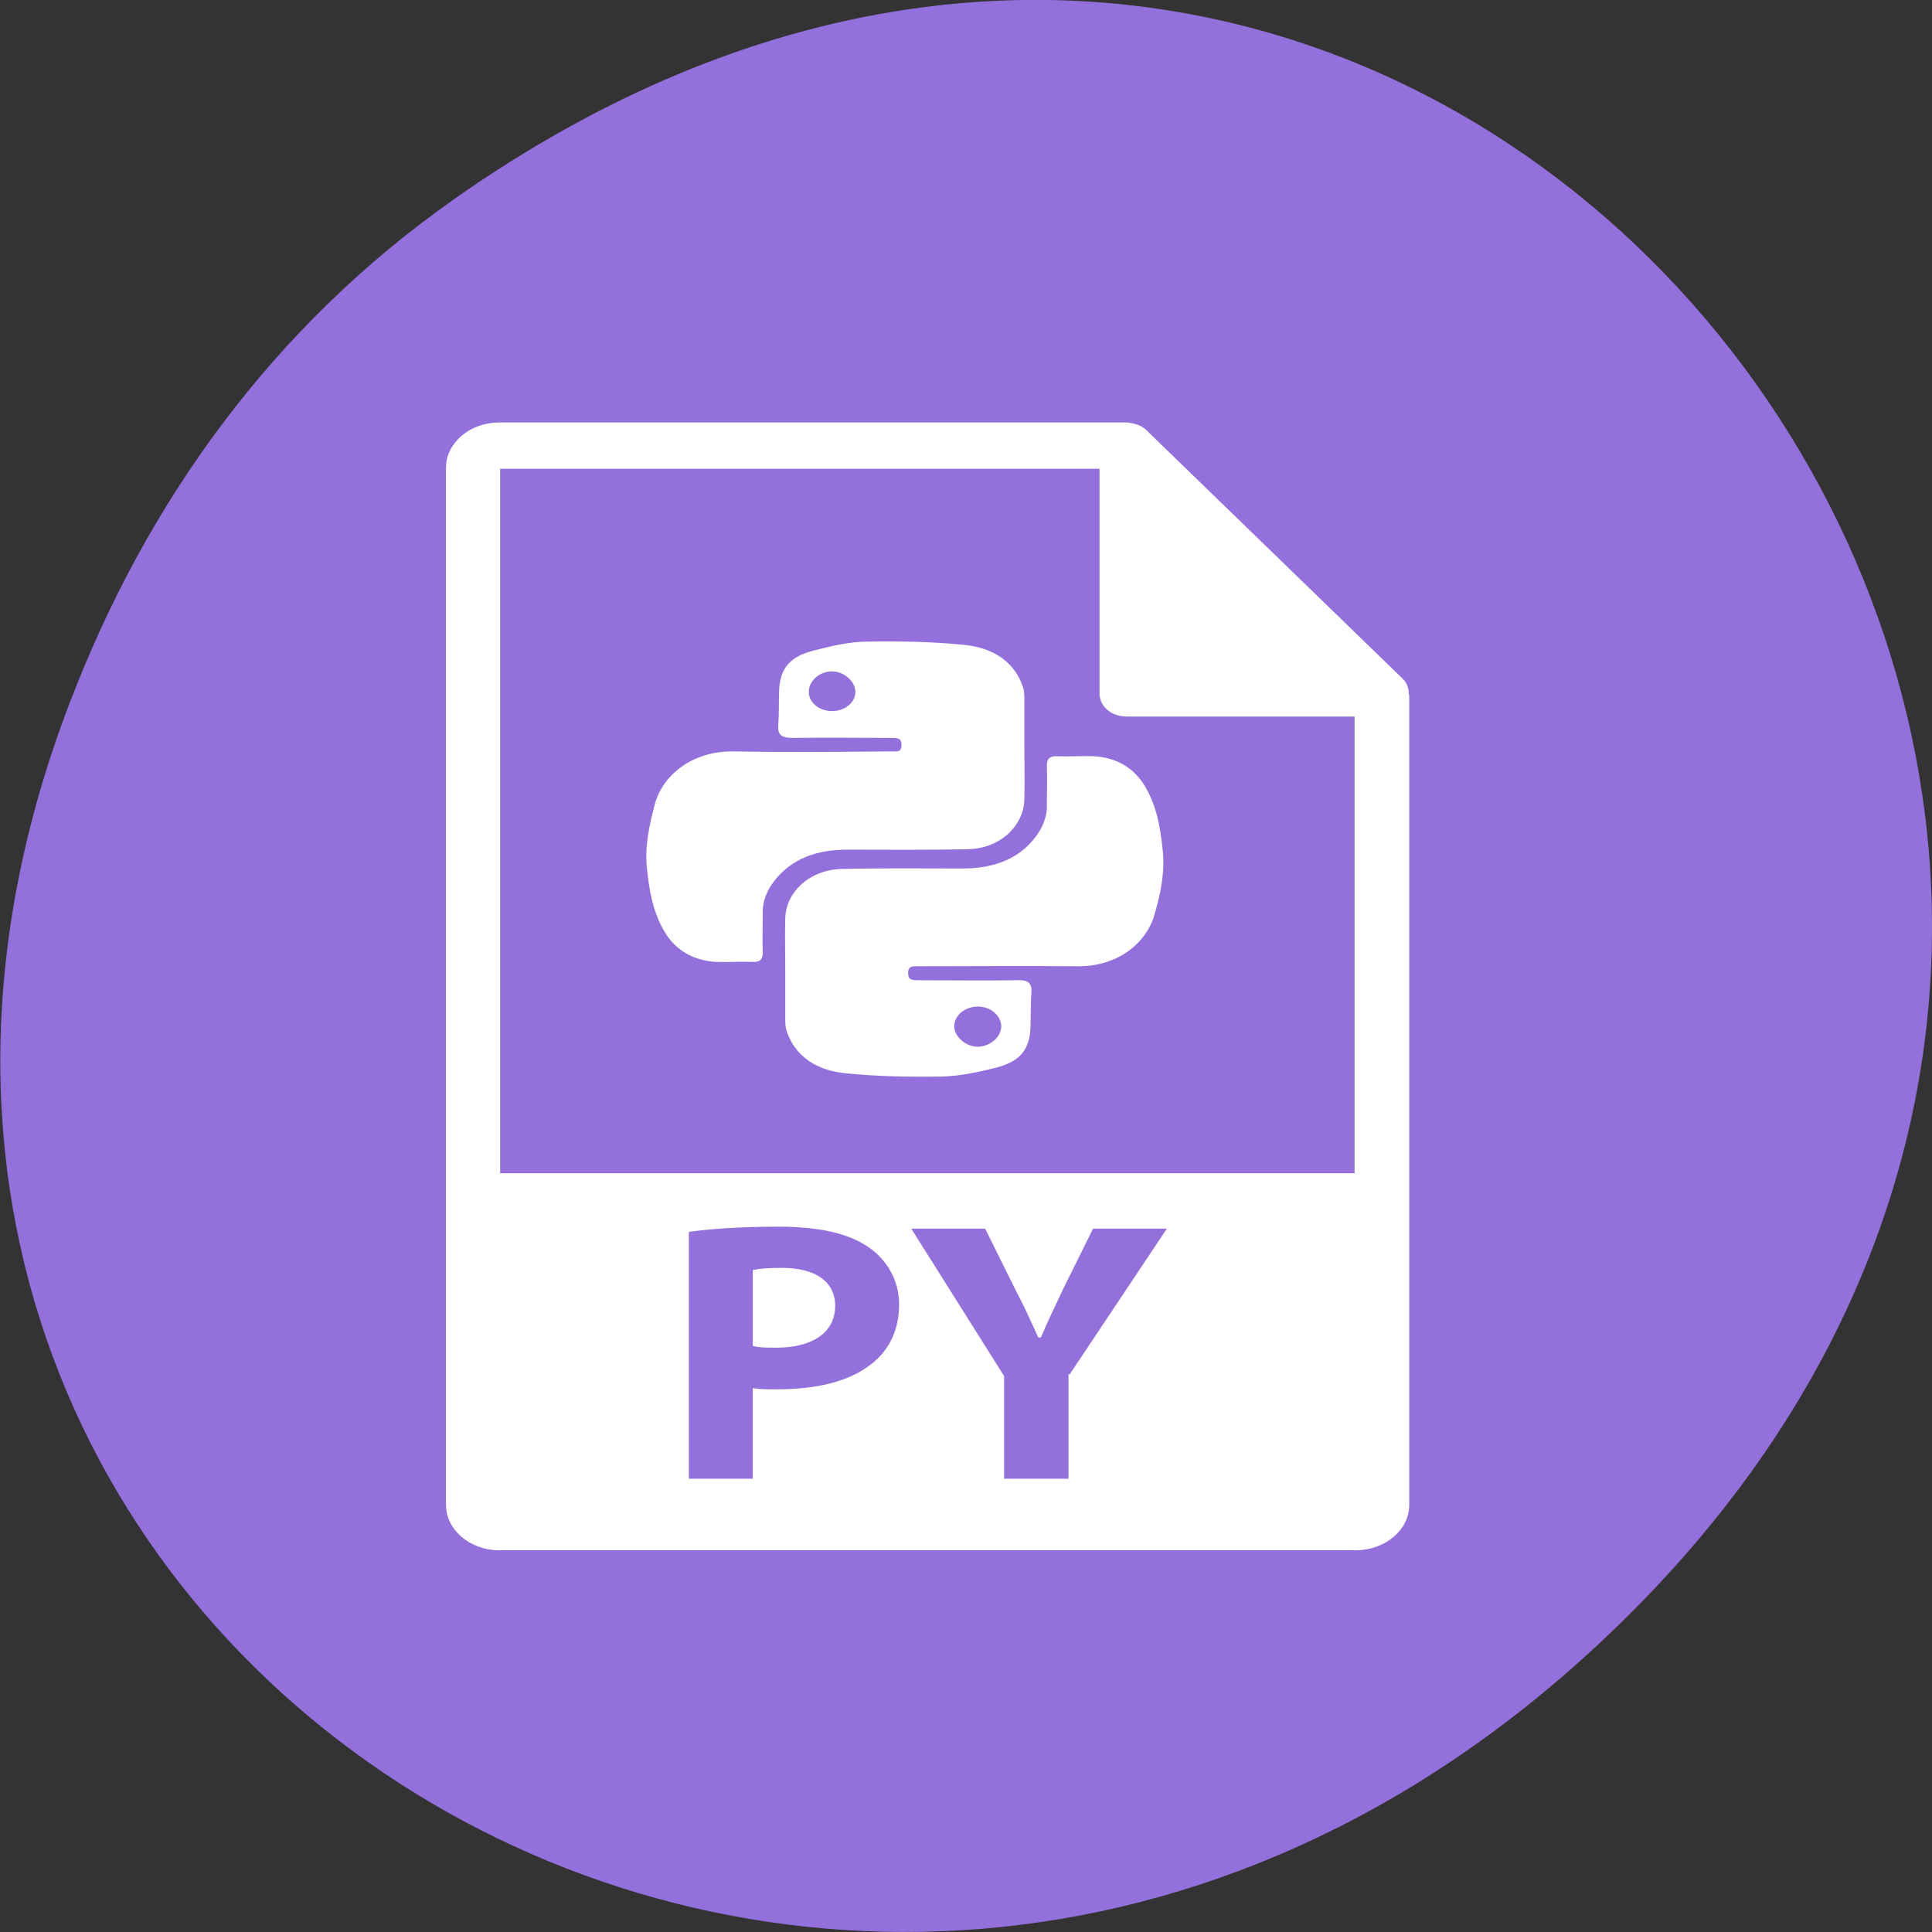 <svg xmlns="http://www.w3.org/2000/svg" viewBox="0 0 16 16"><rect x="0" y="0" width="16" height="16" fill="#333333" stroke="none"/><path d="m 3.762 1.648 c 8.184 -5.754 16.473 4.871 9.805 11.648 c -6.281 6.387 -16.04 0.469 -12.988 -7.48 c 0.633 -1.656 1.68 -3.113 3.184 -4.168" fill="#9370db"/><g fill="#fff" stroke="#fff" transform="matrix(0.02 0 0 0.017 2.199 3.509)"><path d="m 213.76 411.73 c -5.65 0 -9.547 0.473 -11.495 0.947 v 36.21 c 2.338 0.71 5.261 0.71 9.352 0.71 c 14.808 0 23.77 -7.337 23.77 -19.881 c 0 -11.361 -7.794 -17.988 -21.627 -17.988"/><path d="m 472.89 131.5 c 0 -2.603 -0.779 -5.207 -2.533 -7.1 l -105.8 -120.71 c -0.585 -0.71 -1.364 -1.42 -2.143 -1.893 c -0.195 -0.237 -0.39 -0.237 -0.779 -0.473 c -0.585 -0.237 -1.364 -0.71 -1.948 -0.71 c -0.195 -0.237 -0.39 -0.237 -0.585 -0.237 c -0.974 -0.237 -1.754 -0.473 -2.533 -0.473 h -259.91 c -11.69 0 -21.432 9.704 -21.432 21.538 v 505.31 c 0 11.834 9.742 21.538 21.432 21.538 h 354.8 c 11.885 0 21.627 -9.704 21.627 -21.538 v -394.07 c 0 -0.473 -0.195 -0.947 -0.195 -1.183 m -221.34 326.62 c -9.352 8.994 -23.381 12.781 -39.747 12.781 c -3.702 0 -7.01 0 -9.547 -0.473 v 44.02 h -27.472 v -121.18 c 8.573 -1.42 20.653 -2.603 37.604 -2.603 c 16.951 0 29.23 3.314 37.409 9.941 c 7.794 6.154 13.05 16.331 13.05 28.402 c 0 12.07 -3.897 22.248 -11.301 29.11 m 81.44 4.97 v 51.36 h -27.667 v -50.41 l -38.773 -72.42 h 31.759 l 12.47 29.585 c 3.897 8.757 6.43 15.384 9.547 23.431 h 0.39 c 2.728 -7.574 5.65 -14.674 9.157 -23.431 l 12.47 -29.585 h 31.17 m -276.86 -26.508 v -343.66 h 249.2 v 110.06 c 0 5.917 4.676 10.651 10.716 10.651 h 94.89 v 222.95"/><path d="m 290.92 206.76 c 12.664 -0.237 22.601 -10.887 22.796 -23.905 c 0.195 -8.284 0 -16.568 0 -24.615 c 0 -8.284 0 -16.568 0 -24.851 c 0 -1.893 -0.195 -4.02 -0.779 -5.68 c -3.507 -11.597 -12.08 -17.988 -23.19 -19.408 c -13.444 -1.657 -26.888 -1.893 -40.526 -1.657 c -7.209 0 -14.808 2.13 -21.822 4.26 c -9.937 2.84 -13.833 8.52 -14.223 18.934 c -0.195 5.68 0 11.597 -0.39 17.514 c -0.195 4.26 1.559 5.207 5.65 5.207 c 13.639 -0.237 27.472 0 41.31 0 c 3.312 0 4.092 1.183 4.092 4.02 c 0 4.26 -2.728 3.55 -5.261 3.55 c -21.627 0.237 -43.25 0.473 -64.881 0 c -16.561 -0.237 -28.641 11.124 -31.953 25.09 c -2.338 10.414 -4.286 20.828 -3.312 31.24 c 0.974 11.124 2.533 22.248 7.988 32.19 c 4.286 7.574 10.911 12.307 19.873 13.02 c 5.066 0.237 10.132 -0.237 15.392 0 c 2.923 0.237 3.702 -1.183 3.702 -4.02 c -0.195 -6.39 0 -12.544 0 -18.934 c -0.195 -6.154 1.754 -11.597 5.066 -16.568 c 7.209 -10.651 17.535 -15.15 30.395 -15.15 c 16.561 0 33.32 0.237 50.07 -0.237 m -56.31 -66.27 c -5.455 0 -10.132 -4.26 -10.132 -9.704 c -0.195 -5.68 4.676 -10.651 10.132 -10.651 c 5.066 0 9.937 4.97 10.132 10.177 c 0.195 5.68 -4.481 10.177 -10.132 10.177"/><path d="m 370.99 207.71 c -0.974 -11.124 -2.533 -22.248 -7.988 -32.19 c -4.286 -7.574 -10.716 -12.307 -19.873 -13.02 c -5.066 -0.237 -10.132 0.237 -15.197 0 c -3.117 -0.237 -3.897 1.183 -3.897 4.02 c 0.195 6.154 0 12.544 0 18.934 c 0.195 6.154 -1.754 11.597 -5.066 16.568 c -7.01 10.651 -17.535 15.15 -30.2 15.15 c -16.756 0 -33.512 -0.237 -50.07 0.237 c -12.859 0.237 -22.796 10.887 -22.991 23.668 c -0.195 8.284 0 16.568 0 24.851 c 0 8.284 0 16.568 0 24.851 c 0 1.893 0.195 4.02 0.779 5.68 c 3.507 11.597 12.08 17.988 23.19 19.408 c 13.444 1.657 27.08 1.893 40.526 1.657 c 7.404 -0.237 14.808 -2.13 22.02 -4.26 c 9.742 -2.84 13.639 -8.52 14.03 -18.934 c 0.195 -5.917 0 -11.597 0.39 -17.514 c 0.195 -4.26 -1.364 -5.444 -5.455 -5.207 c -13.833 0.237 -27.667 0 -41.5 0 c -3.312 0 -4.092 -1.183 -4.092 -4.26 c 0 -4.02 2.923 -3.55 5.261 -3.55 c 21.627 0 43.25 -0.237 64.881 0 c 16.561 0.473 28.641 -10.887 31.953 -25.09 c 2.533 -10.177 4.286 -20.591 3.312 -31.01 m -75.987 75.74 c 5.455 0 9.937 4.497 10.132 9.941 c 0 5.68 -4.676 10.414 -10.132 10.651 c -5.261 0 -10.132 -4.97 -10.326 -10.177 c -0.195 -5.68 4.481 -10.414 10.326 -10.414"/></g></svg>